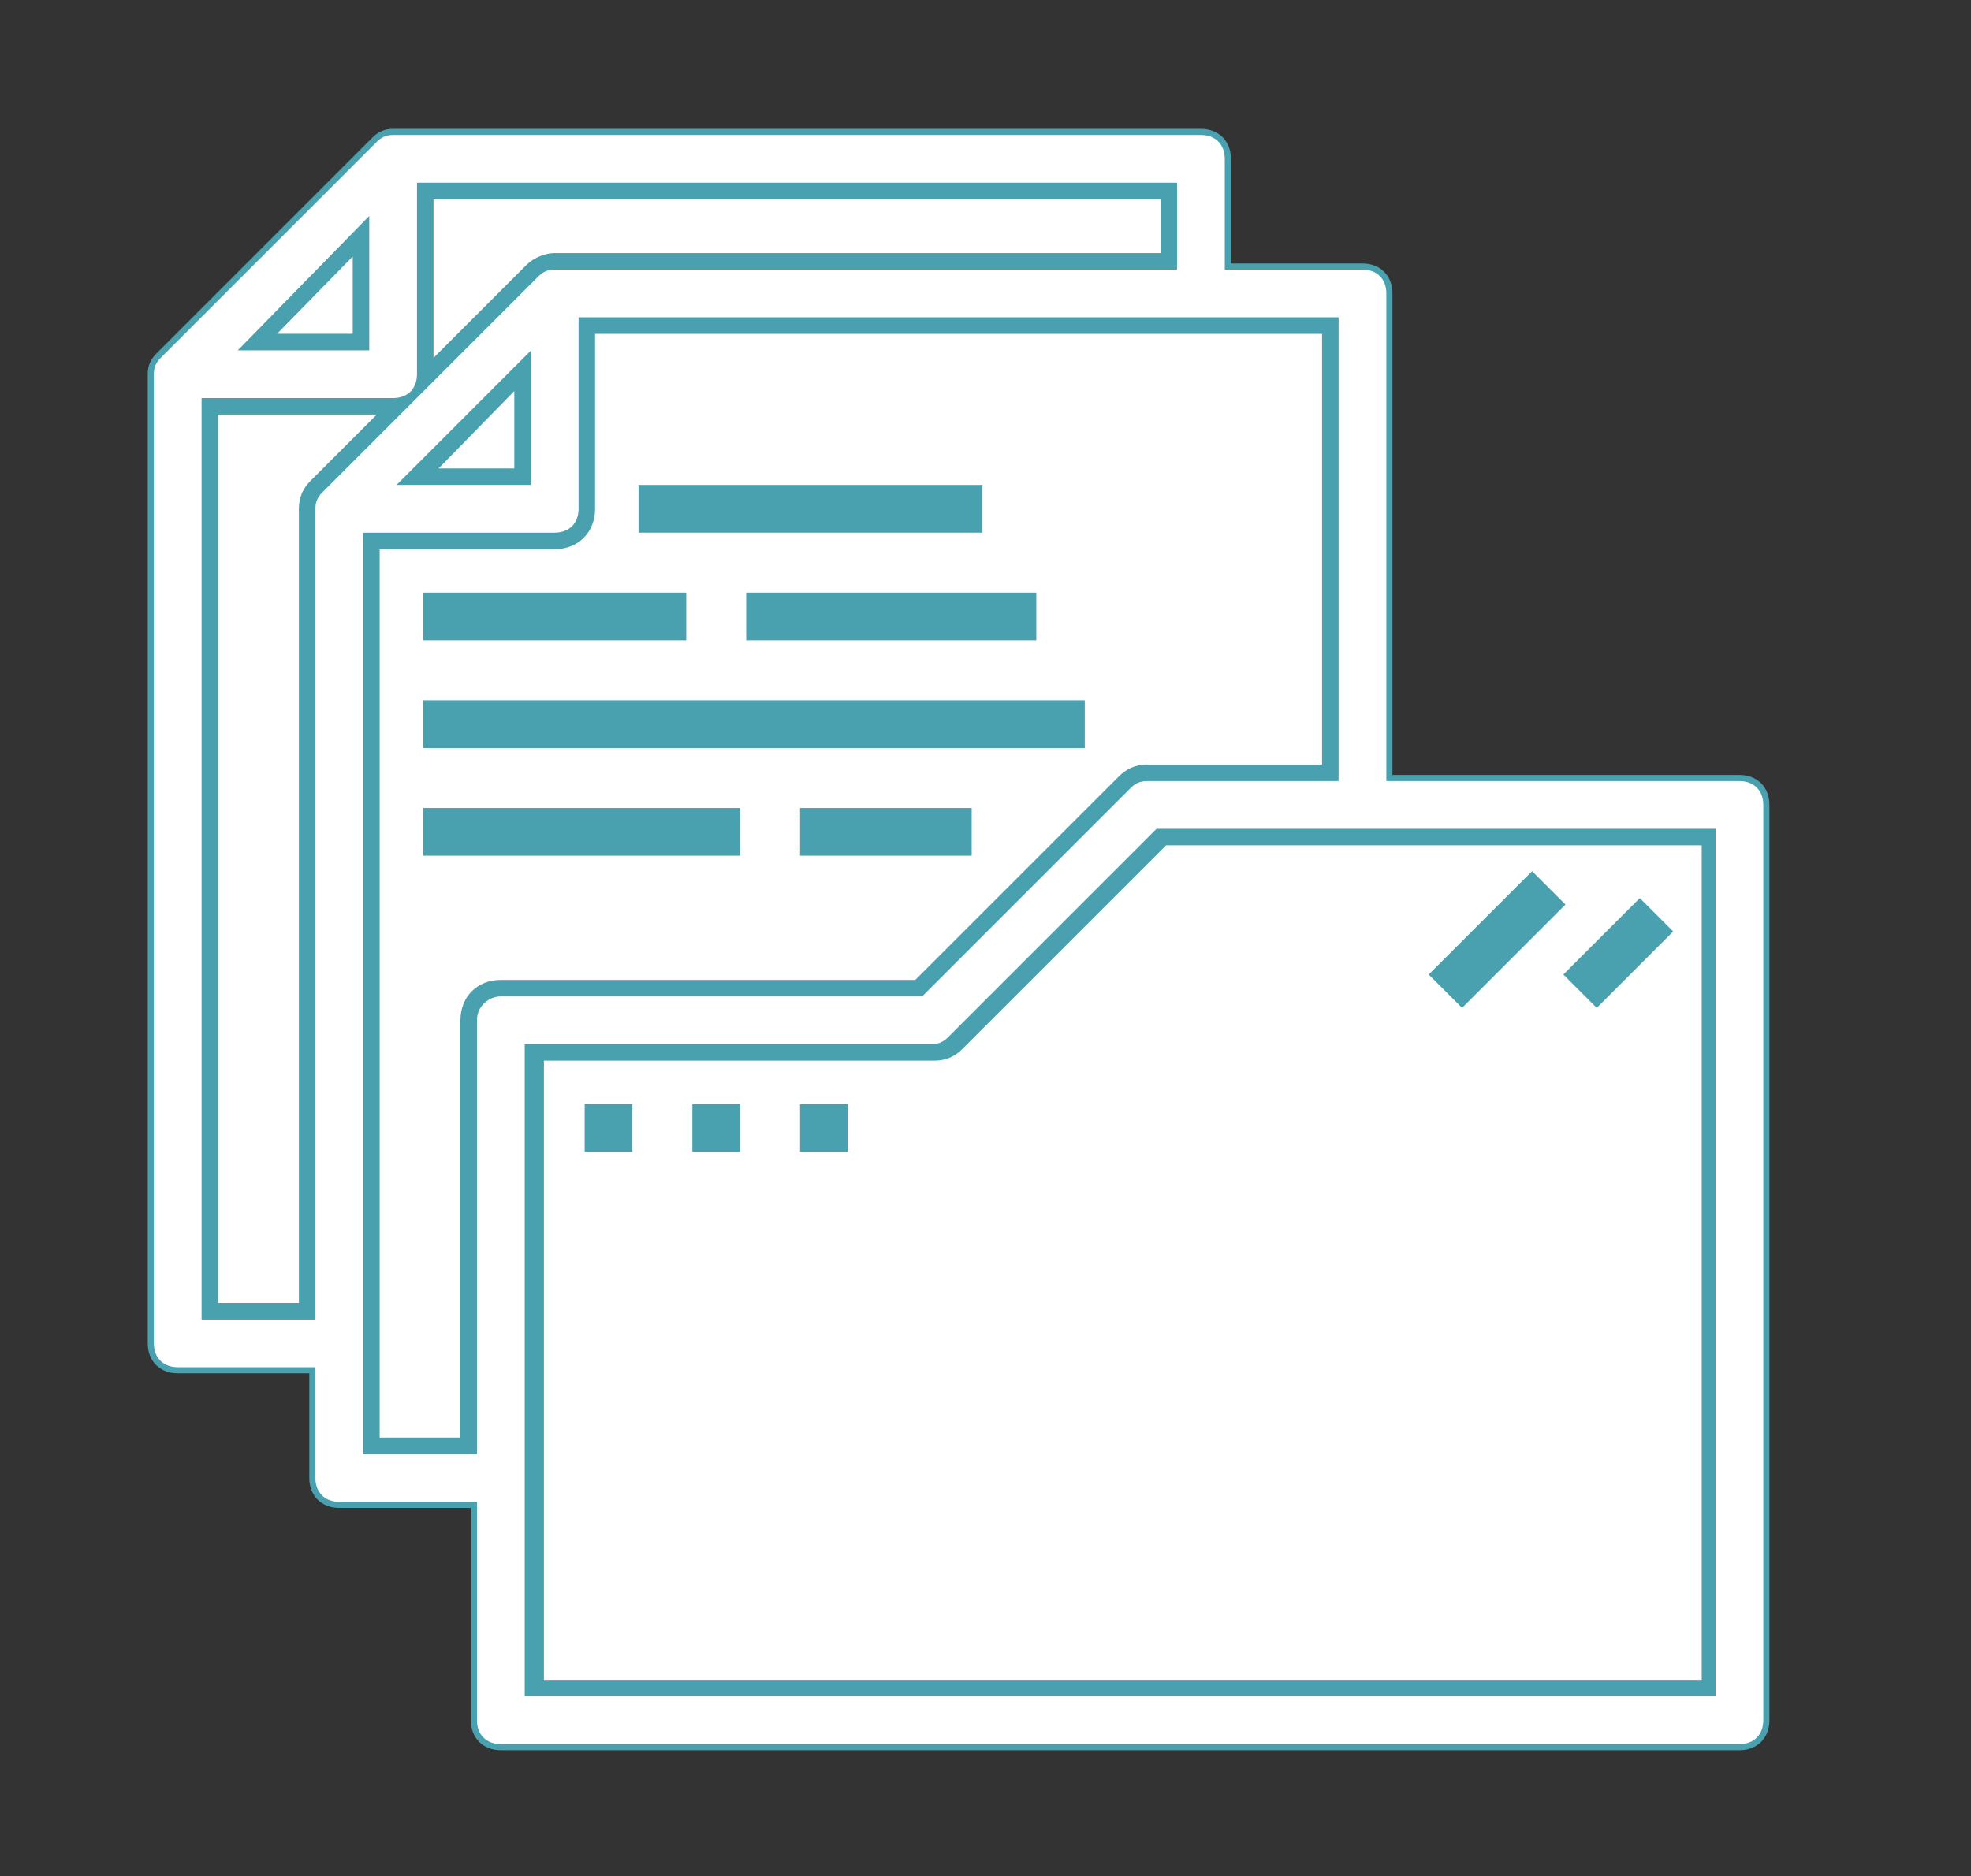 <?xml version="1.0" encoding="utf-8"?>
<!-- Generator: Adobe Illustrator 23.0.0, SVG Export Plug-In . SVG Version: 6.00 Build 0)  -->
<svg version="1.1" id="Calque_1" xmlns="http://www.w3.org/2000/svg" xmlns:xlink="http://www.w3.org/1999/xlink" x="0px" y="0px"
	 viewBox="0 0 73.2 69.7" style="enable-background:new 0 0 73.2 69.7;" xml:space="preserve">
<rect x="0" y="0" width="73.2" height="69.7" fill="#333333" stroke="none"/>
<style type="text/css">
	.st0{fill:#FFFFFF;stroke:#49A0AE;stroke-miterlimit:10;}
	.st1{fill:#FFFFFF;stroke:#49A0AE;stroke-width:0.227;stroke-miterlimit:10;}
	.st2{fill:#49A0AE;stroke:#FFFFFF;stroke-width:0.227;stroke-miterlimit:10;}
</style>
<g>
	<polygon class="st0" points="19.6,13.3 15.1,17.9 19.6,17.9 	"/>
	<path class="st0" d="M20.6,9.9h23v-3h-28v7c0,0.6-0.4,1-1,1h-7v34h4v-30c0-0.3,0.1-0.5,0.3-0.7l8-8C20.1,10,20.4,9.9,20.6,9.9z"/>
	<polygon class="st0" points="13.6,8.3 9.1,12.9 13.6,12.9 	"/>
	<path class="st0" d="M41.9,29.2c0.2-0.2,0.4-0.3,0.7-0.3h7v-17h-28v7c0,0.6-0.4,1-1,1h-7v34h4v-16c0-0.6,0.4-1,1-1h15.6L41.9,29.2z
		"/>
	<path class="st0" d="M35.4,38.6c-0.2,0.2-0.4,0.3-0.7,0.3h-15v24h44v-32H43.1L35.4,38.6z"/>
	<path class="st1" d="M64.6,28.9h-13v-18c0-0.6-0.4-1-1-1h-5v-4c0-0.6-0.4-1-1-1h-30c-0.3,0-0.5,0.1-0.7,0.3l-8,8
		c-0.2,0.2-0.3,0.4-0.3,0.7v36c0,0.6,0.4,1,1,1h5v4c0,0.6,0.4,1,1,1h5v8c0,0.6,0.4,1,1,1h46c0.6,0,1-0.4,1-1v-34
		C65.6,29.3,65.2,28.9,64.6,28.9z M13.6,8.3v4.6H9.1L13.6,8.3z M11.9,18.2c-0.2,0.2-0.3,0.4-0.3,0.7v30h-4v-34h7c0.6,0,1-0.4,1-1v-7
		h28v3h-23c-0.3,0-0.5,0.1-0.7,0.3L11.9,18.2z M19.6,13.3v4.6h-4.6L19.6,13.3z M17.6,37.9v16h-4v-34h7c0.6,0,1-0.4,1-1v-7h28v17h-7
		c-0.3,0-0.5,0.1-0.7,0.3l-7.7,7.7H18.6C18.1,36.9,17.6,37.3,17.6,37.9z M63.6,62.9h-44v-24h15c0.3,0,0.5-0.1,0.7-0.3l7.7-7.7h20.6
		V62.9z"/>
</g>
<path class="st2" d="M57.9,36.2l3-3l1.4,1.4l-3,3L57.9,36.2z"/>
<path class="st2" d="M52.9,36.2l4-4l1.4,1.4l-4,4L52.9,36.2z"/>
<path class="st2" d="M21.6,40.9h2v2h-2V40.9z"/>
<path class="st2" d="M25.6,40.9h2v2h-2V40.9z"/>
<path class="st2" d="M29.6,40.9h2v2h-2V40.9z"/>
<path class="st2" d="M15.6,21.9h10v2h-10V21.9z"/>
<path class="st2" d="M15.6,25.9h24.8v2H15.6V25.9z"/>
<path class="st2" d="M23.6,17.9h13v2h-13V17.9z"/>
<path class="st2" d="M15.6,29.9h12v2h-12V29.9z"/>
<path class="st2" d="M27.6,21.9h11v2h-11V21.9z"/>
<path class="st2" d="M29.6,29.9h6.6v2h-6.6V29.9z"/>
</svg>

